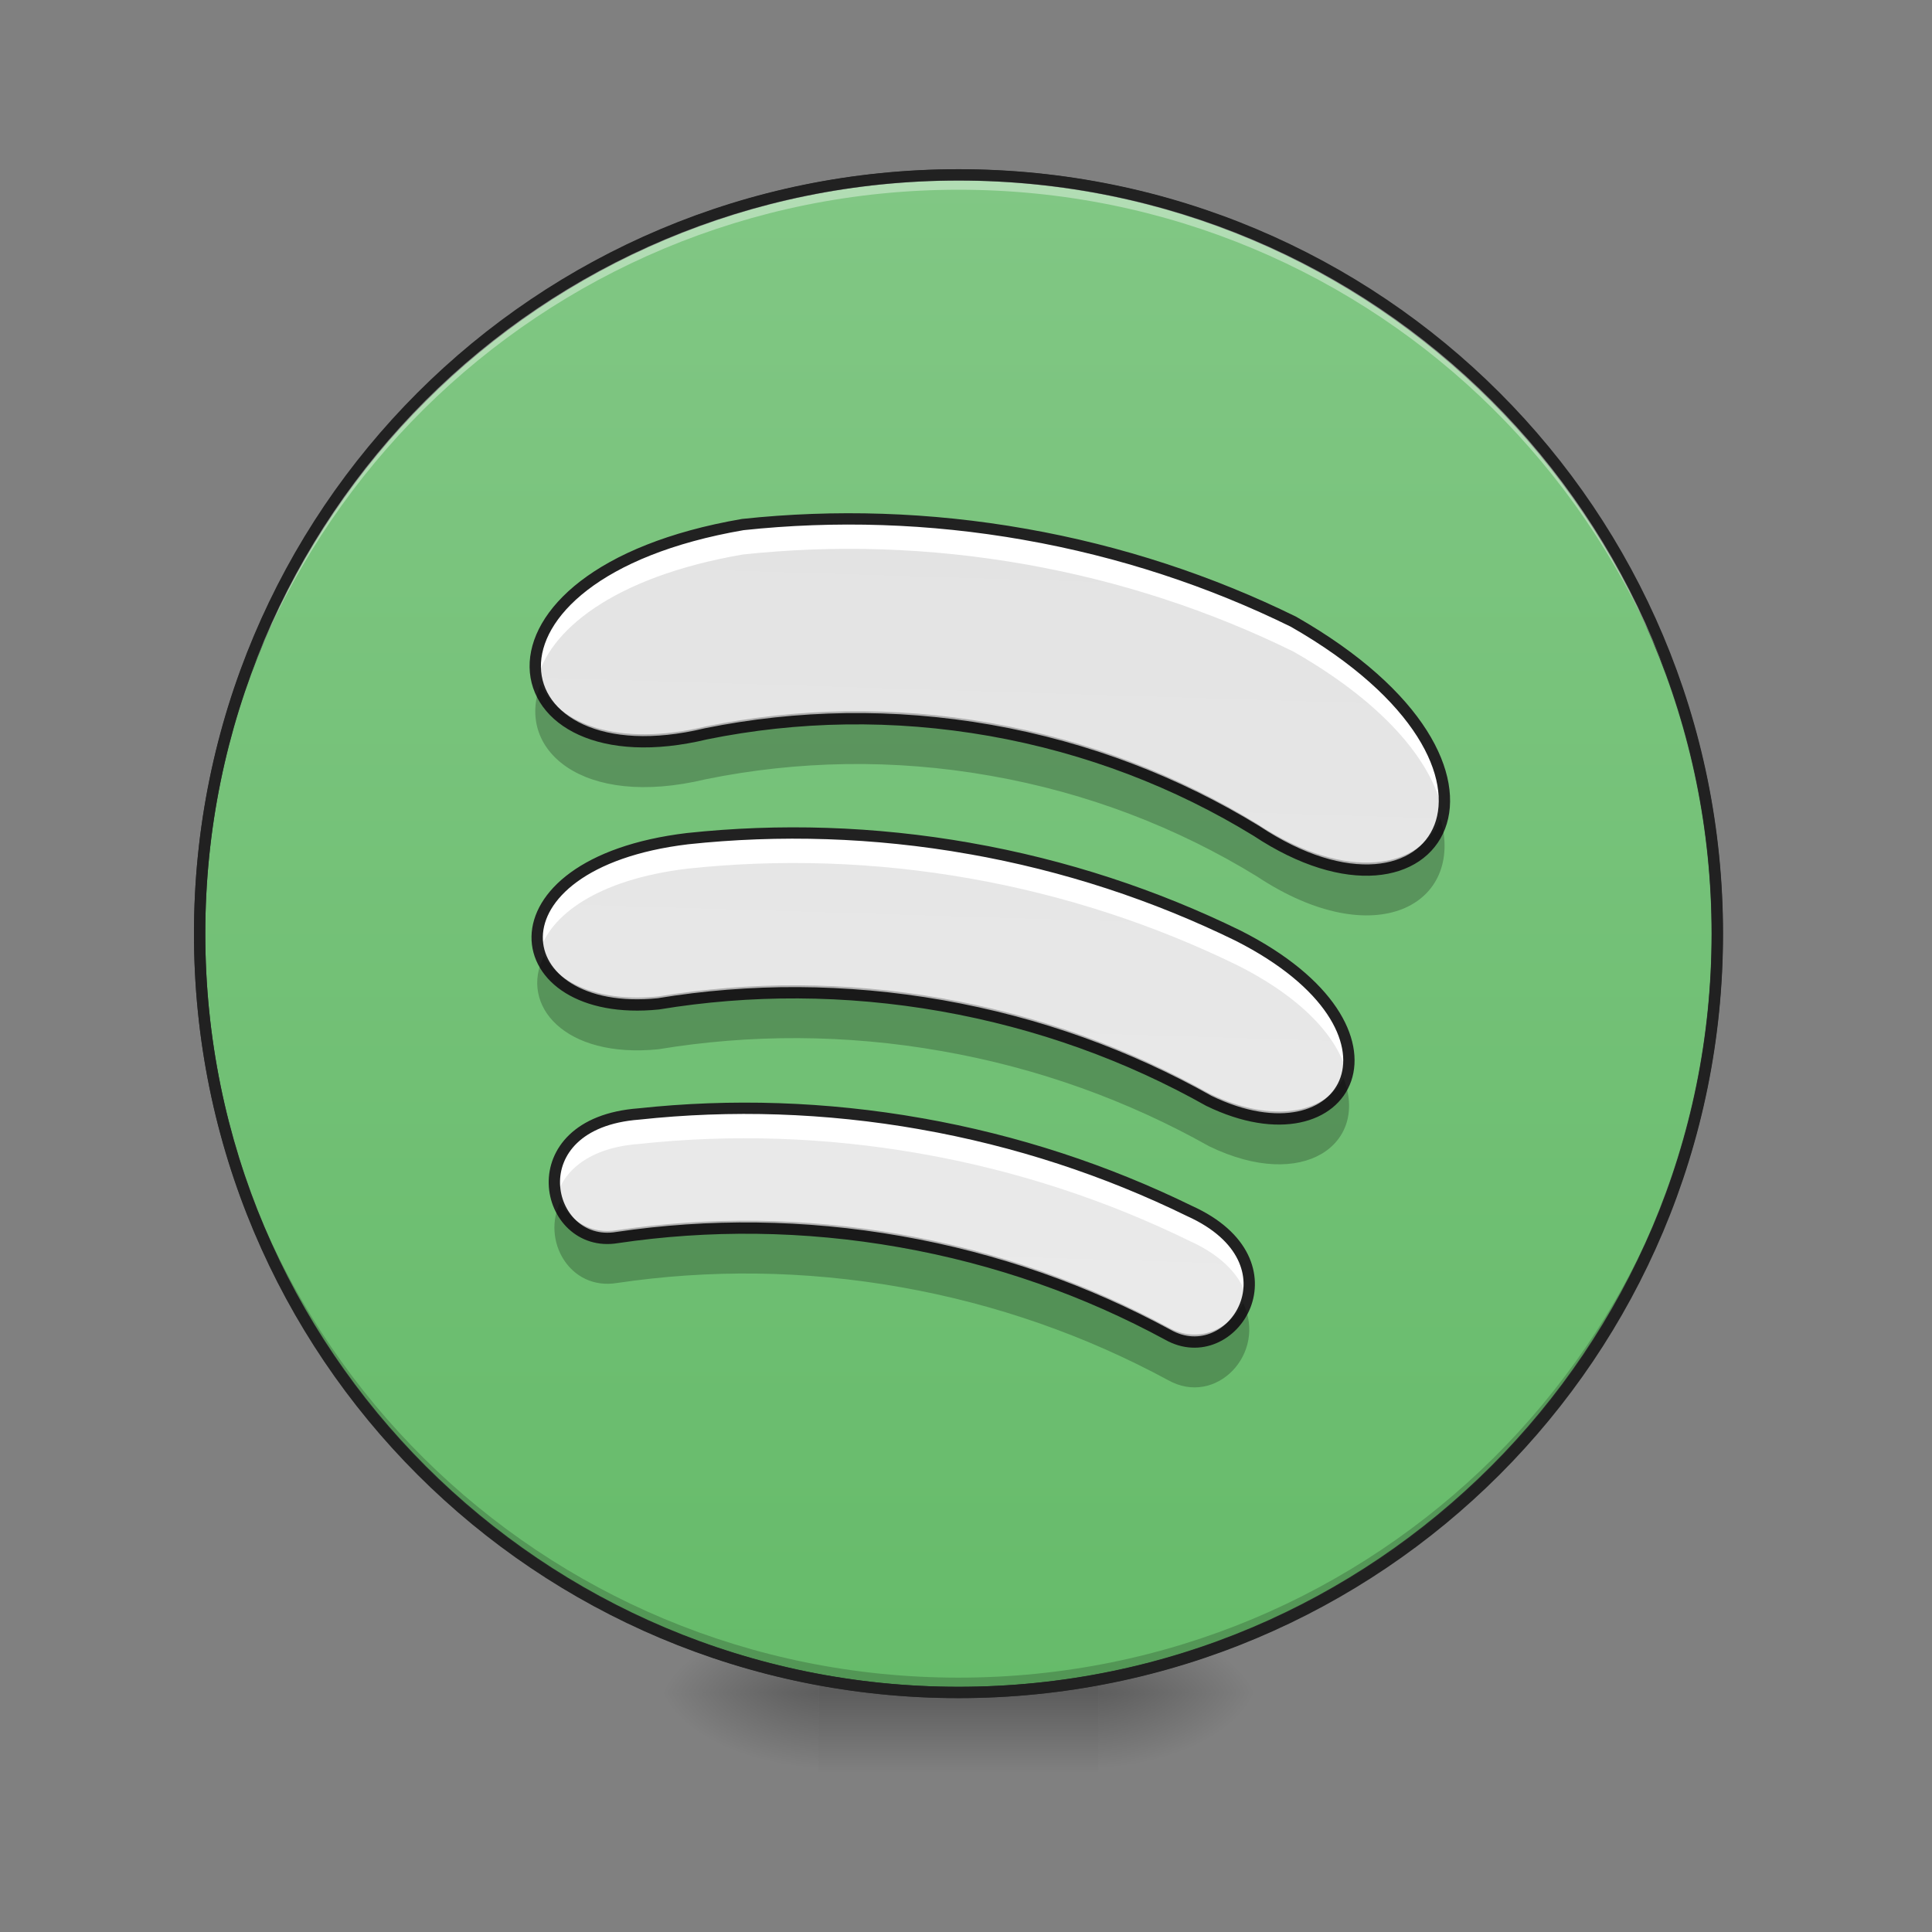 <svg height="64pt" viewBox="0 0 64 64" width="64pt" xmlns="http://www.w3.org/2000/svg" xmlns:xlink="http://www.w3.org/1999/xlink"><rect x="0" y="0" width="64" height="64" fill="#808080" stroke="none"/><linearGradient id="a"><stop offset="0" stop-opacity=".314"/><stop offset=".222" stop-opacity=".275"/><stop offset="1" stop-opacity="0"/></linearGradient><radialGradient id="b" cx="450.909" cy="189.579" gradientTransform="matrix(0 -.156 -.281 -0 89.046 127.191)" gradientUnits="userSpaceOnUse" r="21.167" xlink:href="#a"/><radialGradient id="c" cx="450.909" cy="189.579" gradientTransform="matrix(-0 .156 .281 0 -25.54 -15.055)" gradientUnits="userSpaceOnUse" r="21.167" xlink:href="#a"/><radialGradient id="d" cx="450.909" cy="189.579" gradientTransform="matrix(-0 -.156 .281 -0 -25.54 127.191)" gradientUnits="userSpaceOnUse" r="21.167" xlink:href="#a"/><radialGradient id="e" cx="450.909" cy="189.579" gradientTransform="matrix(0 .156 -.281 0 89.046 -15.055)" gradientUnits="userSpaceOnUse" r="21.167" xlink:href="#a"/><linearGradient id="f" gradientTransform="matrix(.027 0 0 .125 24.931 26.878)" gradientUnits="userSpaceOnUse" x1="255.323" x2="255.323" y1="233.5" y2="254.667"><stop offset="0" stop-opacity=".275"/><stop offset="1" stop-opacity="0"/></linearGradient><linearGradient id="g" gradientUnits="userSpaceOnUse" x1="254" x2="254" y1="-168.667" y2="233.5"><stop offset="0" stop-color="#81c784"/><stop offset="1" stop-color="#66bb6a"/></linearGradient><linearGradient id="h" gradientTransform="matrix(.033 .006 -.006 .033 5.764 -5.263)" gradientUnits="userSpaceOnUse" x1="871.218" x2="1102.717" y1="185.779" y2="1729.025"><stop offset="0" stop-color="#e0e0e0"/><stop offset="1" stop-color="#eee"/></linearGradient><path d="m36.383 56.066h5.293v-2.645h-5.293zm0 0" fill="url(#b)"/><path d="m27.121 56.066h-5.289v2.648h5.289zm0 0" fill="url(#c)"/><path d="m27.121 56.066h-5.289v-2.645h5.289zm0 0" fill="url(#d)"/><path d="m36.383 56.066h5.293v2.648h-5.293zm0 0" fill="url(#e)"/><path d="m27.121 55.406h9.262v3.309h-9.262zm0 0" fill="url(#f)"/><path d="m254.007-168.661c111.052 0 201.075 90.023 201.075 201.075s-90.023 201.075-201.075 201.075c-111.052 0-201.106-90.023-201.106-201.075s90.054-201.075 201.106-201.075zm0 0" fill="url(#g)" stroke="#333" stroke-linecap="round" stroke-width="3" transform="matrix(.125 0 0 .125 0 26.878)"/><path d="m31.754 56.066c-13.926 0-25.141-11.211-25.141-25.137 0-.082.004-.164.004-.246.129 13.812 11.293 24.891 25.137 24.891s25.004-11.078 25.137-24.891v.246c0 13.926-11.211 25.137-25.137 25.137zm0 0" fill-opacity=".196"/><path d="m31.754 5.793c-13.926 0-25.141 11.211-25.141 25.137 0 .082.004.164.004.246.129-13.812 11.293-24.891 25.137-24.891s25.004 11.078 25.137 24.891c0-.082 0-.164 0-.246 0-13.926-11.211-25.137-25.137-25.137zm0 0" fill="#fff" fill-opacity=".392"/><path d="m31.754 5.605c-14.027 0-25.328 11.297-25.328 25.324 0 14.027 11.301 25.324 25.328 25.324s25.324-11.297 25.324-25.324c0-14.027-11.297-25.324-25.324-25.324zm0 .375c13.824 0 24.949 11.125 24.949 24.949 0 13.824-11.125 24.949-24.949 24.949-13.828 0-24.953-11.125-24.953-24.949 0-13.824 11.125-24.949 24.953-24.949zm0 0" fill="#212121"/><path d="m33.957 17.699c-3.168-.559-6.305-.648-9.348-.324-9.695 1.668-8.234 8.625-1.223 6.934 3.02-.613 6.203-.68 9.426-.113 3.223.57 6.191 1.723 8.816 3.332 6.016 3.984 9.766-2.051 1.223-6.934-2.742-1.348-5.727-2.336-8.895-2.895zm-1.832 10.406c-3.172-.559-6.309-.648-9.348-.324-6.863.824-6.098 5.996-.965 5.473 3.027-.5 6.191-.5 9.391.062 3.203.566 6.176 1.648 8.848 3.152 4.645 2.25 7.133-2.348.969-5.473-2.746-1.344-5.727-2.332-8.895-2.891zm-1.609 9.121c-3.168-.559-6.309-.652-9.348-.324-4.086.305-3.145 4.5-.723 4.094 3.031-.449 6.188-.426 9.379.137 3.195.562 6.168 1.621 8.863 3.082 2.137 1.211 4.457-2.41.723-4.098-2.746-1.344-5.727-2.332-8.895-2.891zm0 0" fill="url(#h)"/><path d="m28.07 17.188c-1.164.004-2.32.066-3.461.188-5.277.91-7.25 3.383-6.82 5.176.363-1.617 2.465-3.434 6.82-4.184 3.043-.324 6.18-.234 9.348.324s6.152 1.547 8.895 2.895c3.219 1.84 4.695 3.844 4.957 5.414.312-1.648-1.008-4.152-4.957-6.406-2.742-1.348-5.727-2.336-8.895-2.895-1.98-.348-3.949-.516-5.887-.512zm-1.836 10.406c-1.164 0-2.316.066-3.457.188-3.891.469-5.332 2.332-4.91 3.766.336-1.195 1.875-2.41 4.91-2.773 3.039-.324 6.176-.234 9.348.324 3.168.559 6.148 1.547 8.895 2.891 2.258 1.145 3.355 2.488 3.609 3.621.32-1.262-.641-3.109-3.609-4.613-2.746-1.344-5.727-2.332-8.895-2.891-1.98-.352-3.949-.516-5.891-.512zm-1.609 9.121c-1.164 0-2.316.066-3.457.188-2.34.176-3.031 1.629-2.738 2.762.223-.855 1.055-1.645 2.738-1.77 3.039-.328 6.18-.234 9.348.324s6.148 1.547 8.895 2.891c1.156.523 1.73 1.23 1.91 1.922.25-.938-.184-2.133-1.91-2.914-2.746-1.344-5.727-2.332-8.895-2.891-1.98-.352-3.949-.516-5.891-.512zm0 0" fill="#fff"/><path d="m271.63-73.42c-25.341-4.468-50.433-5.187-74.774-2.594-77.555 13.342-65.869 68.993-9.78 55.463 24.154-4.906 49.62-5.437 75.399-.906 25.779 4.562 49.527 13.78 70.525 26.654 48.12 31.872 78.118-16.405 9.78-55.463-21.935-10.78-45.808-18.686-71.149-23.154zm-14.655 83.242c-25.373-4.468-50.464-5.187-74.774-2.594-54.901 6.593-48.777 47.964-7.718 43.777 24.216-4 49.527-4 75.118.5 25.623 4.531 49.402 13.186 70.774 25.216 37.153 17.998 57.057-18.779 7.749-43.777-21.967-10.749-45.808-18.654-71.149-23.123zm-12.874 72.962c-25.341-4.468-50.464-5.218-74.774-2.594-32.684 2.437-25.154 35.997-5.781 32.747 24.248-3.593 49.495-3.406 75.024 1.094 25.56 4.5 49.339 12.968 70.899 24.654 17.092 9.687 35.653-19.279 5.781-32.778-21.967-10.749-45.808-18.654-71.149-23.123zm0 0" fill="none" stroke="#212121" stroke-linecap="round" stroke-width="3" transform="matrix(.125 0 0 .125 0 26.878)"/><path d="m17.91 22.664c-.844 2.152 1.359 4.141 5.477 3.148 3.02-.613 6.203-.684 9.426-.113 3.223.566 6.191 1.719 8.816 3.328 3.941 2.613 6.91.922 6.086-1.93-.598 1.652-3.055 2.191-6.086.184-2.625-1.609-5.594-2.762-8.816-3.332-3.223-.57-6.406-.5-9.426.113-2.934.707-4.895-.098-5.477-1.398zm.109 9.004c-.824 1.629.68 3.406 3.793 3.09 3.027-.5 6.191-.504 9.391.062 3.203.562 6.176 1.648 8.852 3.152 3.141 1.523 5.297-.094 4.449-2.266-.551 1.113-2.262 1.578-4.449.516-2.676-1.504-5.648-2.59-8.852-3.152-3.199-.566-6.363-.562-9.391-.062-1.965.199-3.293-.434-3.793-1.34zm.551 8.129c-.645 1.293.305 2.965 1.875 2.703 3.031-.449 6.188-.426 9.379.137 3.195.562 6.168 1.621 8.863 3.078 1.598.906 3.293-.887 2.492-2.555-.434.871-1.48 1.379-2.492.805-2.695-1.457-5.668-2.516-8.863-3.078-3.191-.562-6.348-.586-9.379-.137-.871.148-1.551-.305-1.875-.953zm0 0" fill-opacity=".235"/></svg>